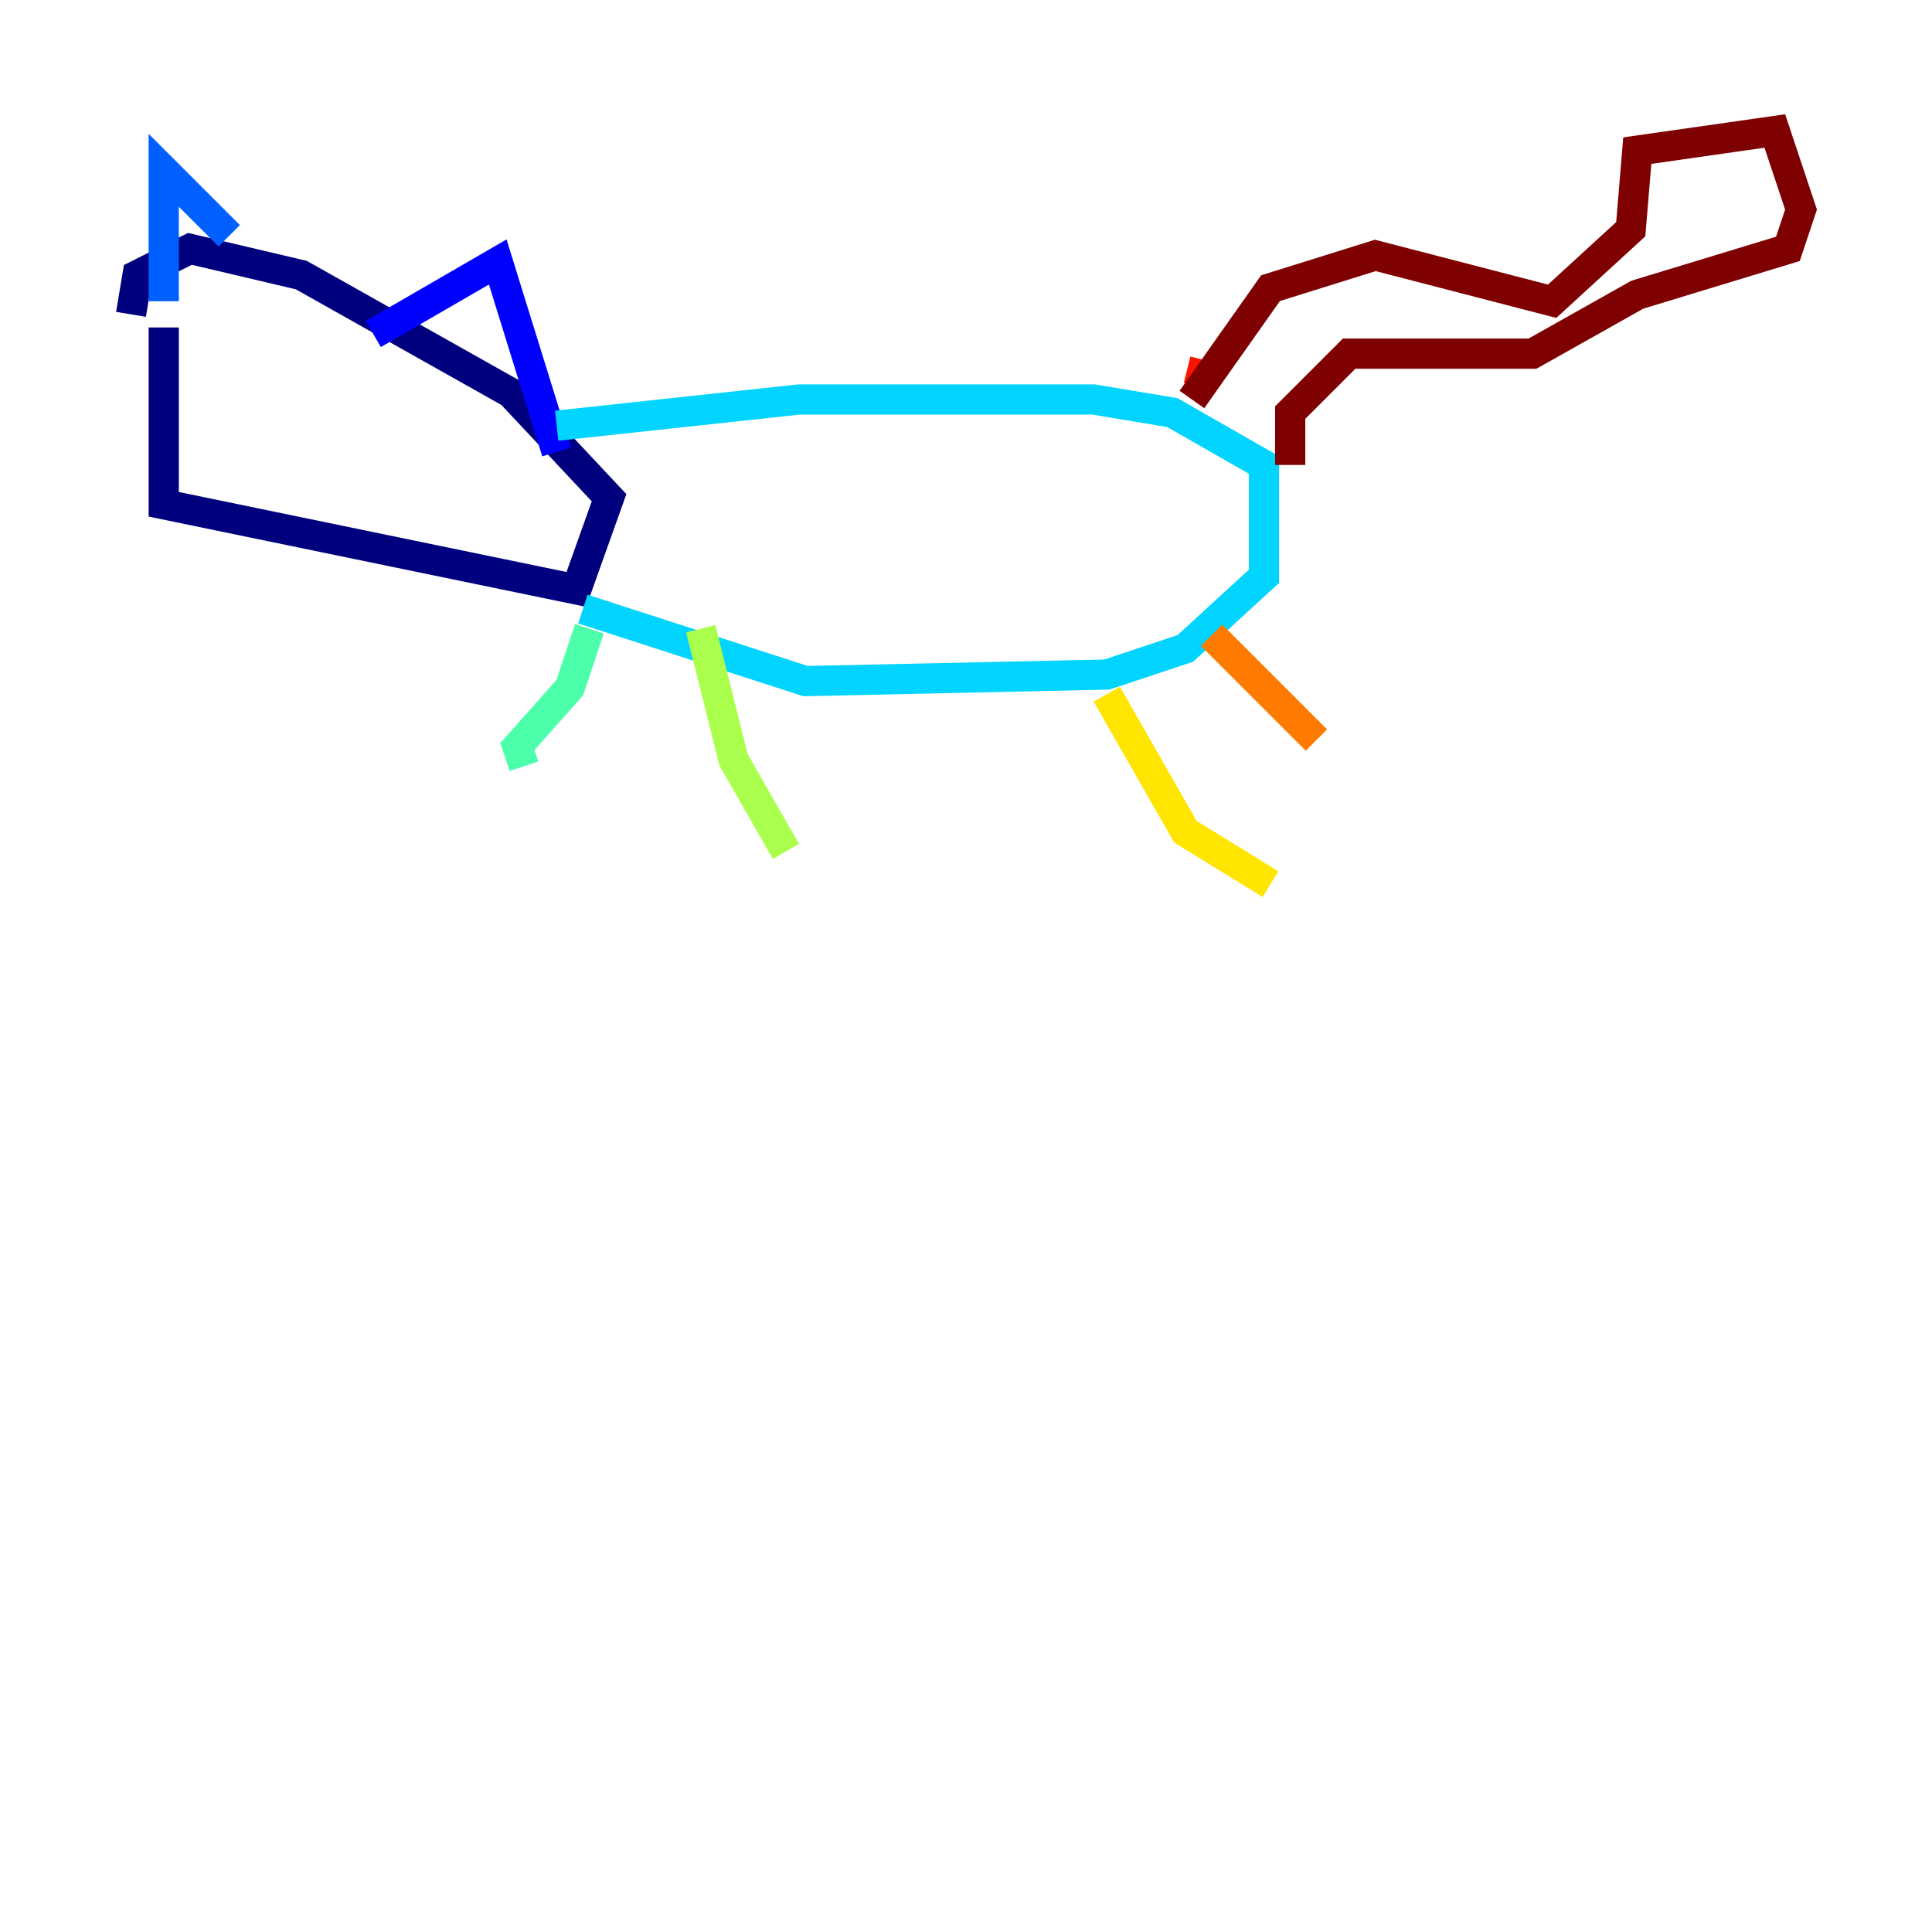 <?xml version="1.0" encoding="utf-8" ?>
<svg baseProfile="tiny" height="128" version="1.2" viewBox="0,0,128,128" width="128" xmlns="http://www.w3.org/2000/svg" xmlns:ev="http://www.w3.org/2001/xml-events" xmlns:xlink="http://www.w3.org/1999/xlink"><defs /><polyline fill="none" points="10.848,21.695 10.848,33.41 38.183,39.051 40.352,32.976 33.844,26.034 19.959,18.224 12.583,16.488 9.112,18.224 8.678,20.827" stroke="#00007f" stroke-width="2" /><polyline fill="none" points="24.732,22.129 32.976,17.356 36.881,29.939" stroke="#0000fe" stroke-width="2" /><polyline fill="none" points="15.186,15.62 10.848,11.281 10.848,19.959" stroke="#0060ff" stroke-width="2" /><polyline fill="none" points="36.881,28.203 52.936,26.468 72.461,26.468 77.668,27.336 83.742,30.807 83.742,38.183 78.536,42.956 73.329,44.691 53.37,45.125 38.617,40.352" stroke="#00d4ff" stroke-width="2" /><polyline fill="none" points="39.051,41.654 37.749,45.559 34.278,49.464 34.712,50.766" stroke="#4cffaa" stroke-width="2" /><polyline fill="none" points="46.427,41.654 48.597,50.332 52.068,56.407" stroke="#aaff4c" stroke-width="2" /><polyline fill="none" points="73.329,45.993 78.536,55.105 84.176,58.576" stroke="#ffe500" stroke-width="2" /><polyline fill="none" points="80.271,42.088 87.214,49.031" stroke="#ff7a00" stroke-width="2" /><polyline fill="none" points="79.837,23.864 79.403,25.6" stroke="#fe1200" stroke-width="2" /><polyline fill="none" points="78.969,26.468 84.176,19.091 91.119,16.922 102.834,19.959 108.041,15.186 108.475,9.98 117.586,8.678 119.322,13.885 118.454,16.488 108.475,19.525 101.532,23.43 89.383,23.43 85.478,27.336 85.478,30.807" stroke="#7f0000" stroke-width="2" /></svg>